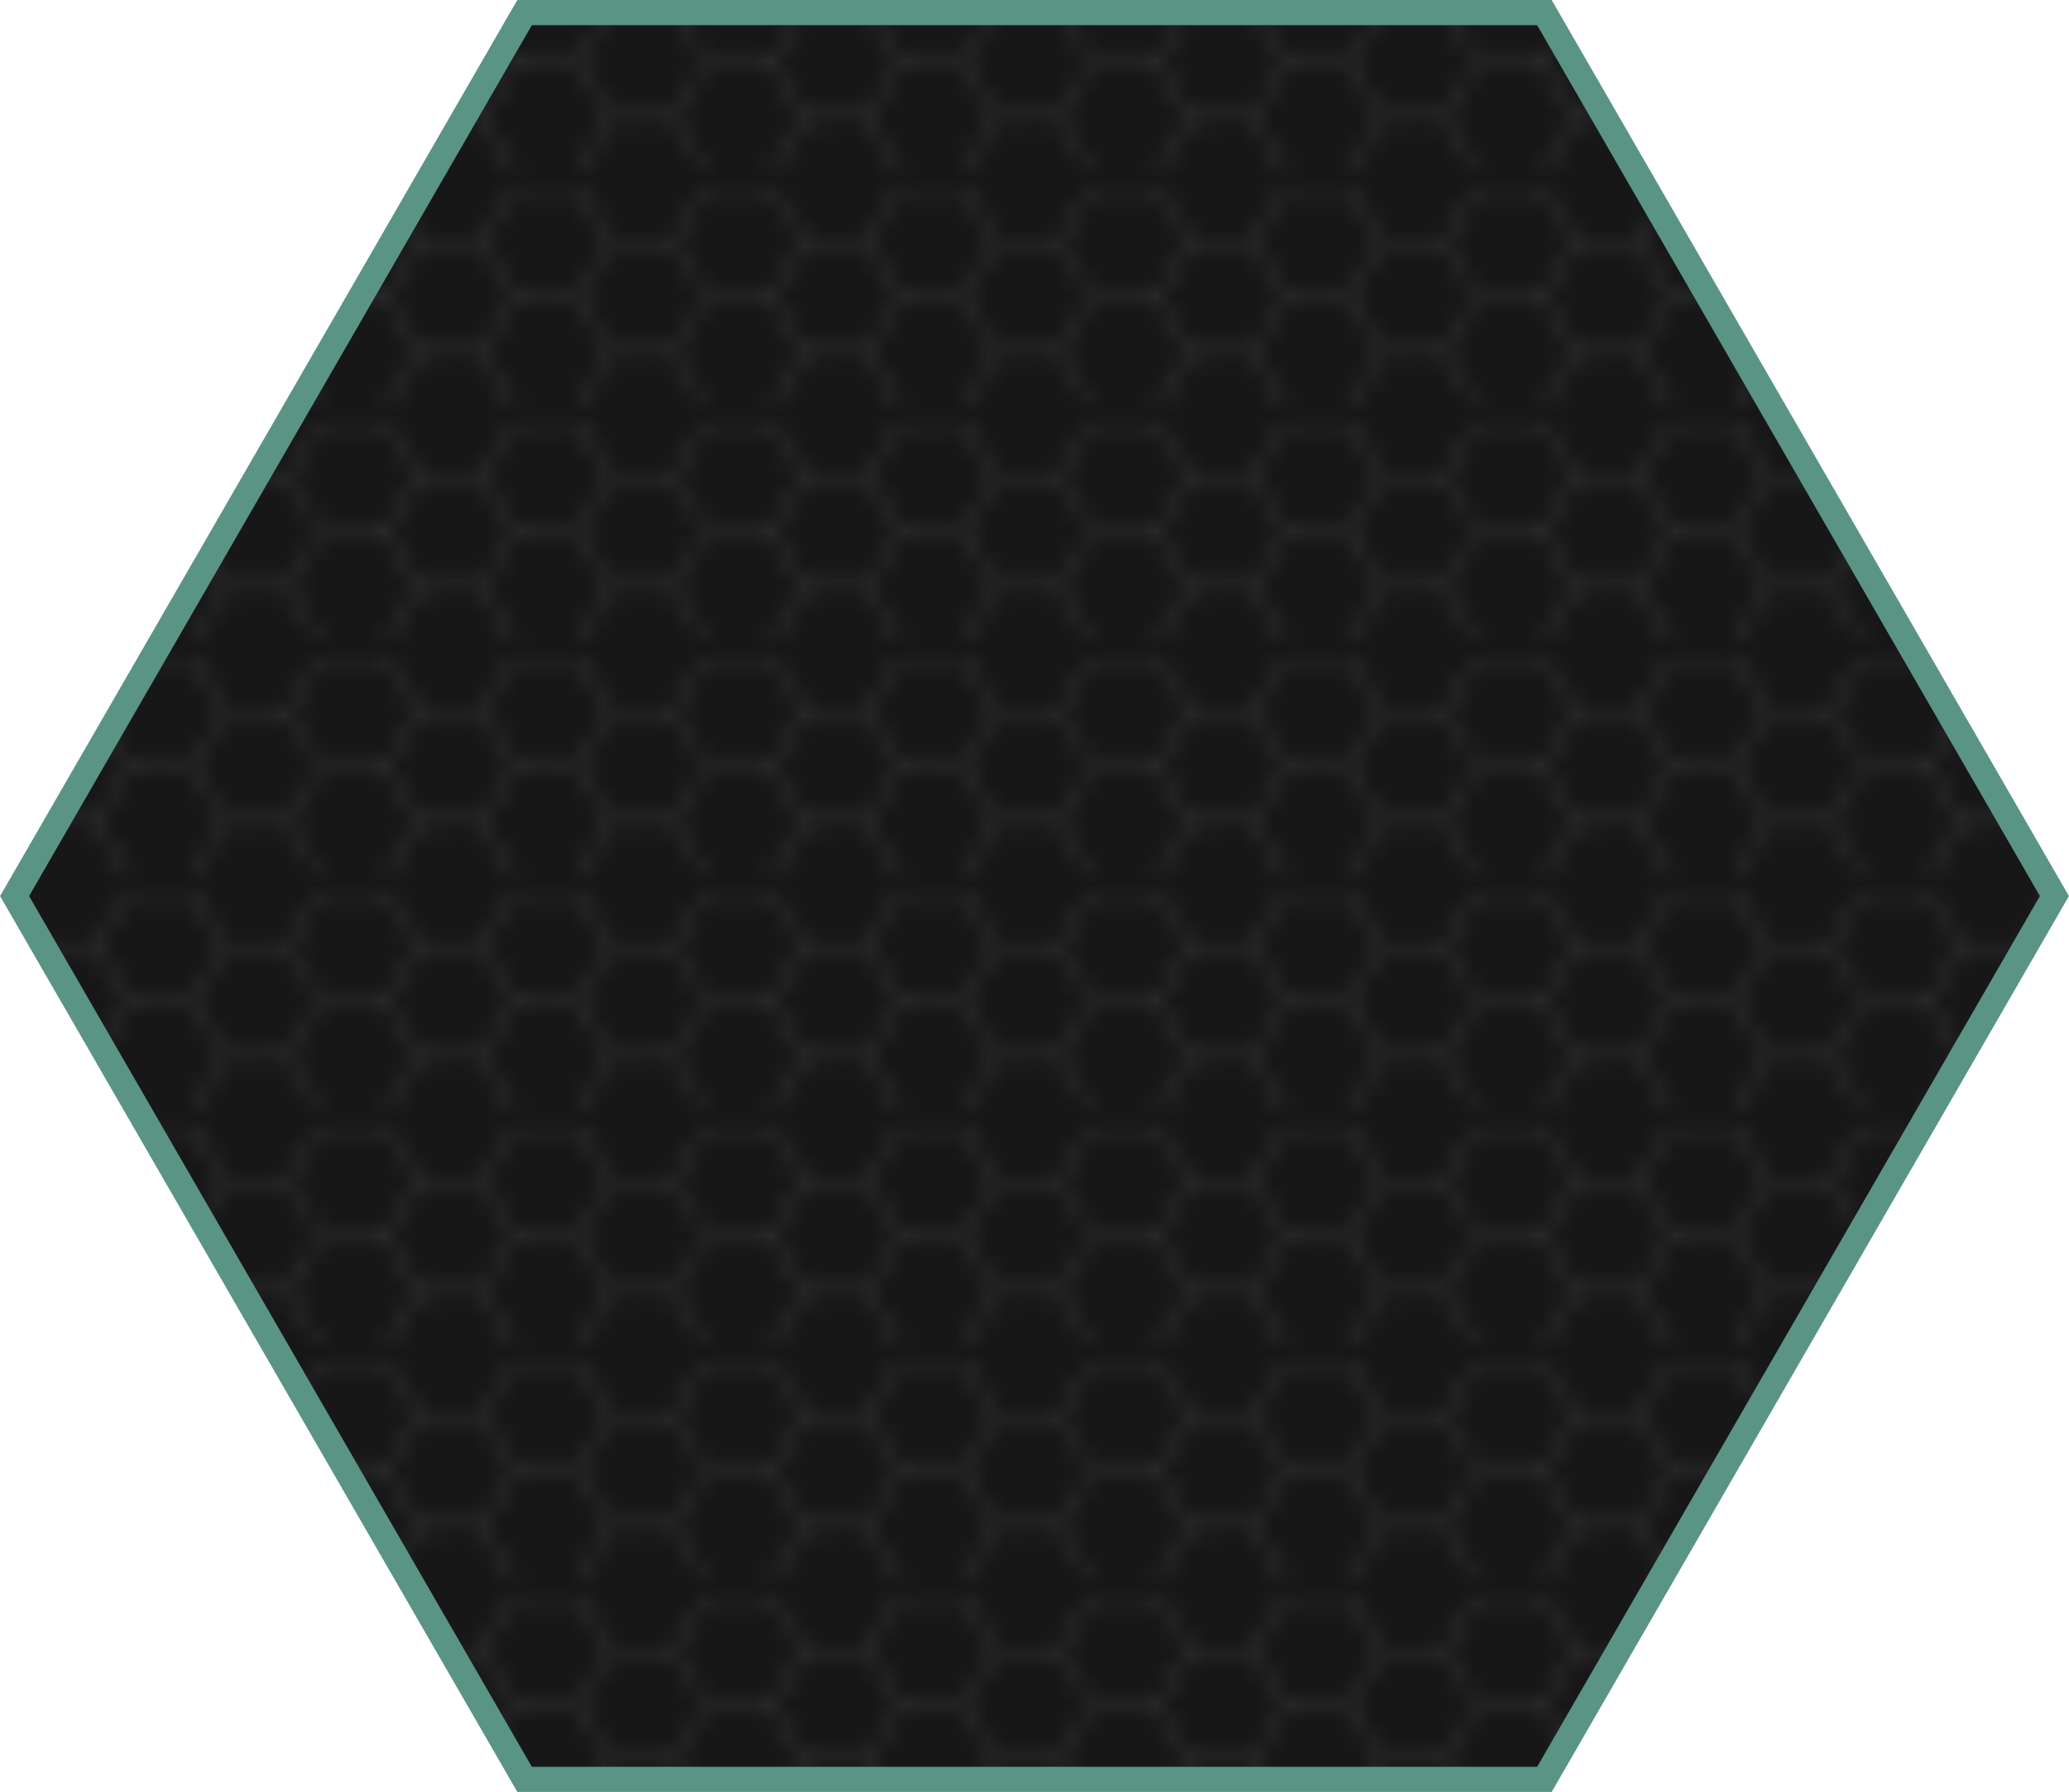 <svg id="Слой_1" data-name="Слой 1" xmlns="http://www.w3.org/2000/svg" xmlns:xlink="http://www.w3.org/1999/xlink" viewBox="0 0 123.41 106.87"><defs><style>.cls-1{fill:none;}.cls-2{fill:#a5a7aa;}.cls-3{fill:#171717;}.cls-4{fill-opacity:0.2;stroke:#5a9485;stroke-miterlimit:10;stroke-width:1.5px;fill:url(#Новый_образец_узора_8);}</style><pattern id="Новый_образец_узора_8" data-name="Новый образец узора 8" width="22.84" height="13.19" patternTransform="translate(-3.54 11.16)" patternUnits="userSpaceOnUse" viewBox="0 0 22.84 13.19"><rect class="cls-1" width="22.84" height="13.19"/><path class="cls-2" d="M22.84,0h0l-1.9,3.3,1.9,3.3-1.9,3.3,1.9,3.3H22.4l-1.79-3.1H17l-1.79,3.1H11l-1.79-3.1H5.6l-1.79,3.1H0V13H3.48L5.27,9.89,3.48,6.79H0V6.41H3.48L5.27,3.3,3.48,0.19H0V0H3.81L5.6,3.11H9.19L11,0h4.25L17,3.11h3.59L22.4,0h0.44ZM9.52,3.3l1.79,3.11H14.9L16.69,3.3,14.9,0.19H11.31ZM9.19,9.7L11,6.6,9.19,3.49H5.6L3.81,6.6,5.6,9.7H9.19Zm7.5,0.19L14.9,6.79H11.31L9.52,9.89,11.31,13H14.9Zm3.92-6.4H17L15.23,6.6,17,9.7h3.59L22.4,6.6Z"/></pattern></defs><title>6-angle</title><polygon class="cls-3" points="31.29 106.12 0.87 53.44 31.29 0.75 92.12 0.75 122.54 53.44 92.12 106.12 31.29 106.12"/><polygon class="cls-4" points="31.29 106.12 0.87 53.44 31.29 0.75 92.12 0.75 122.54 53.44 92.12 106.12 31.29 106.12"/></svg>